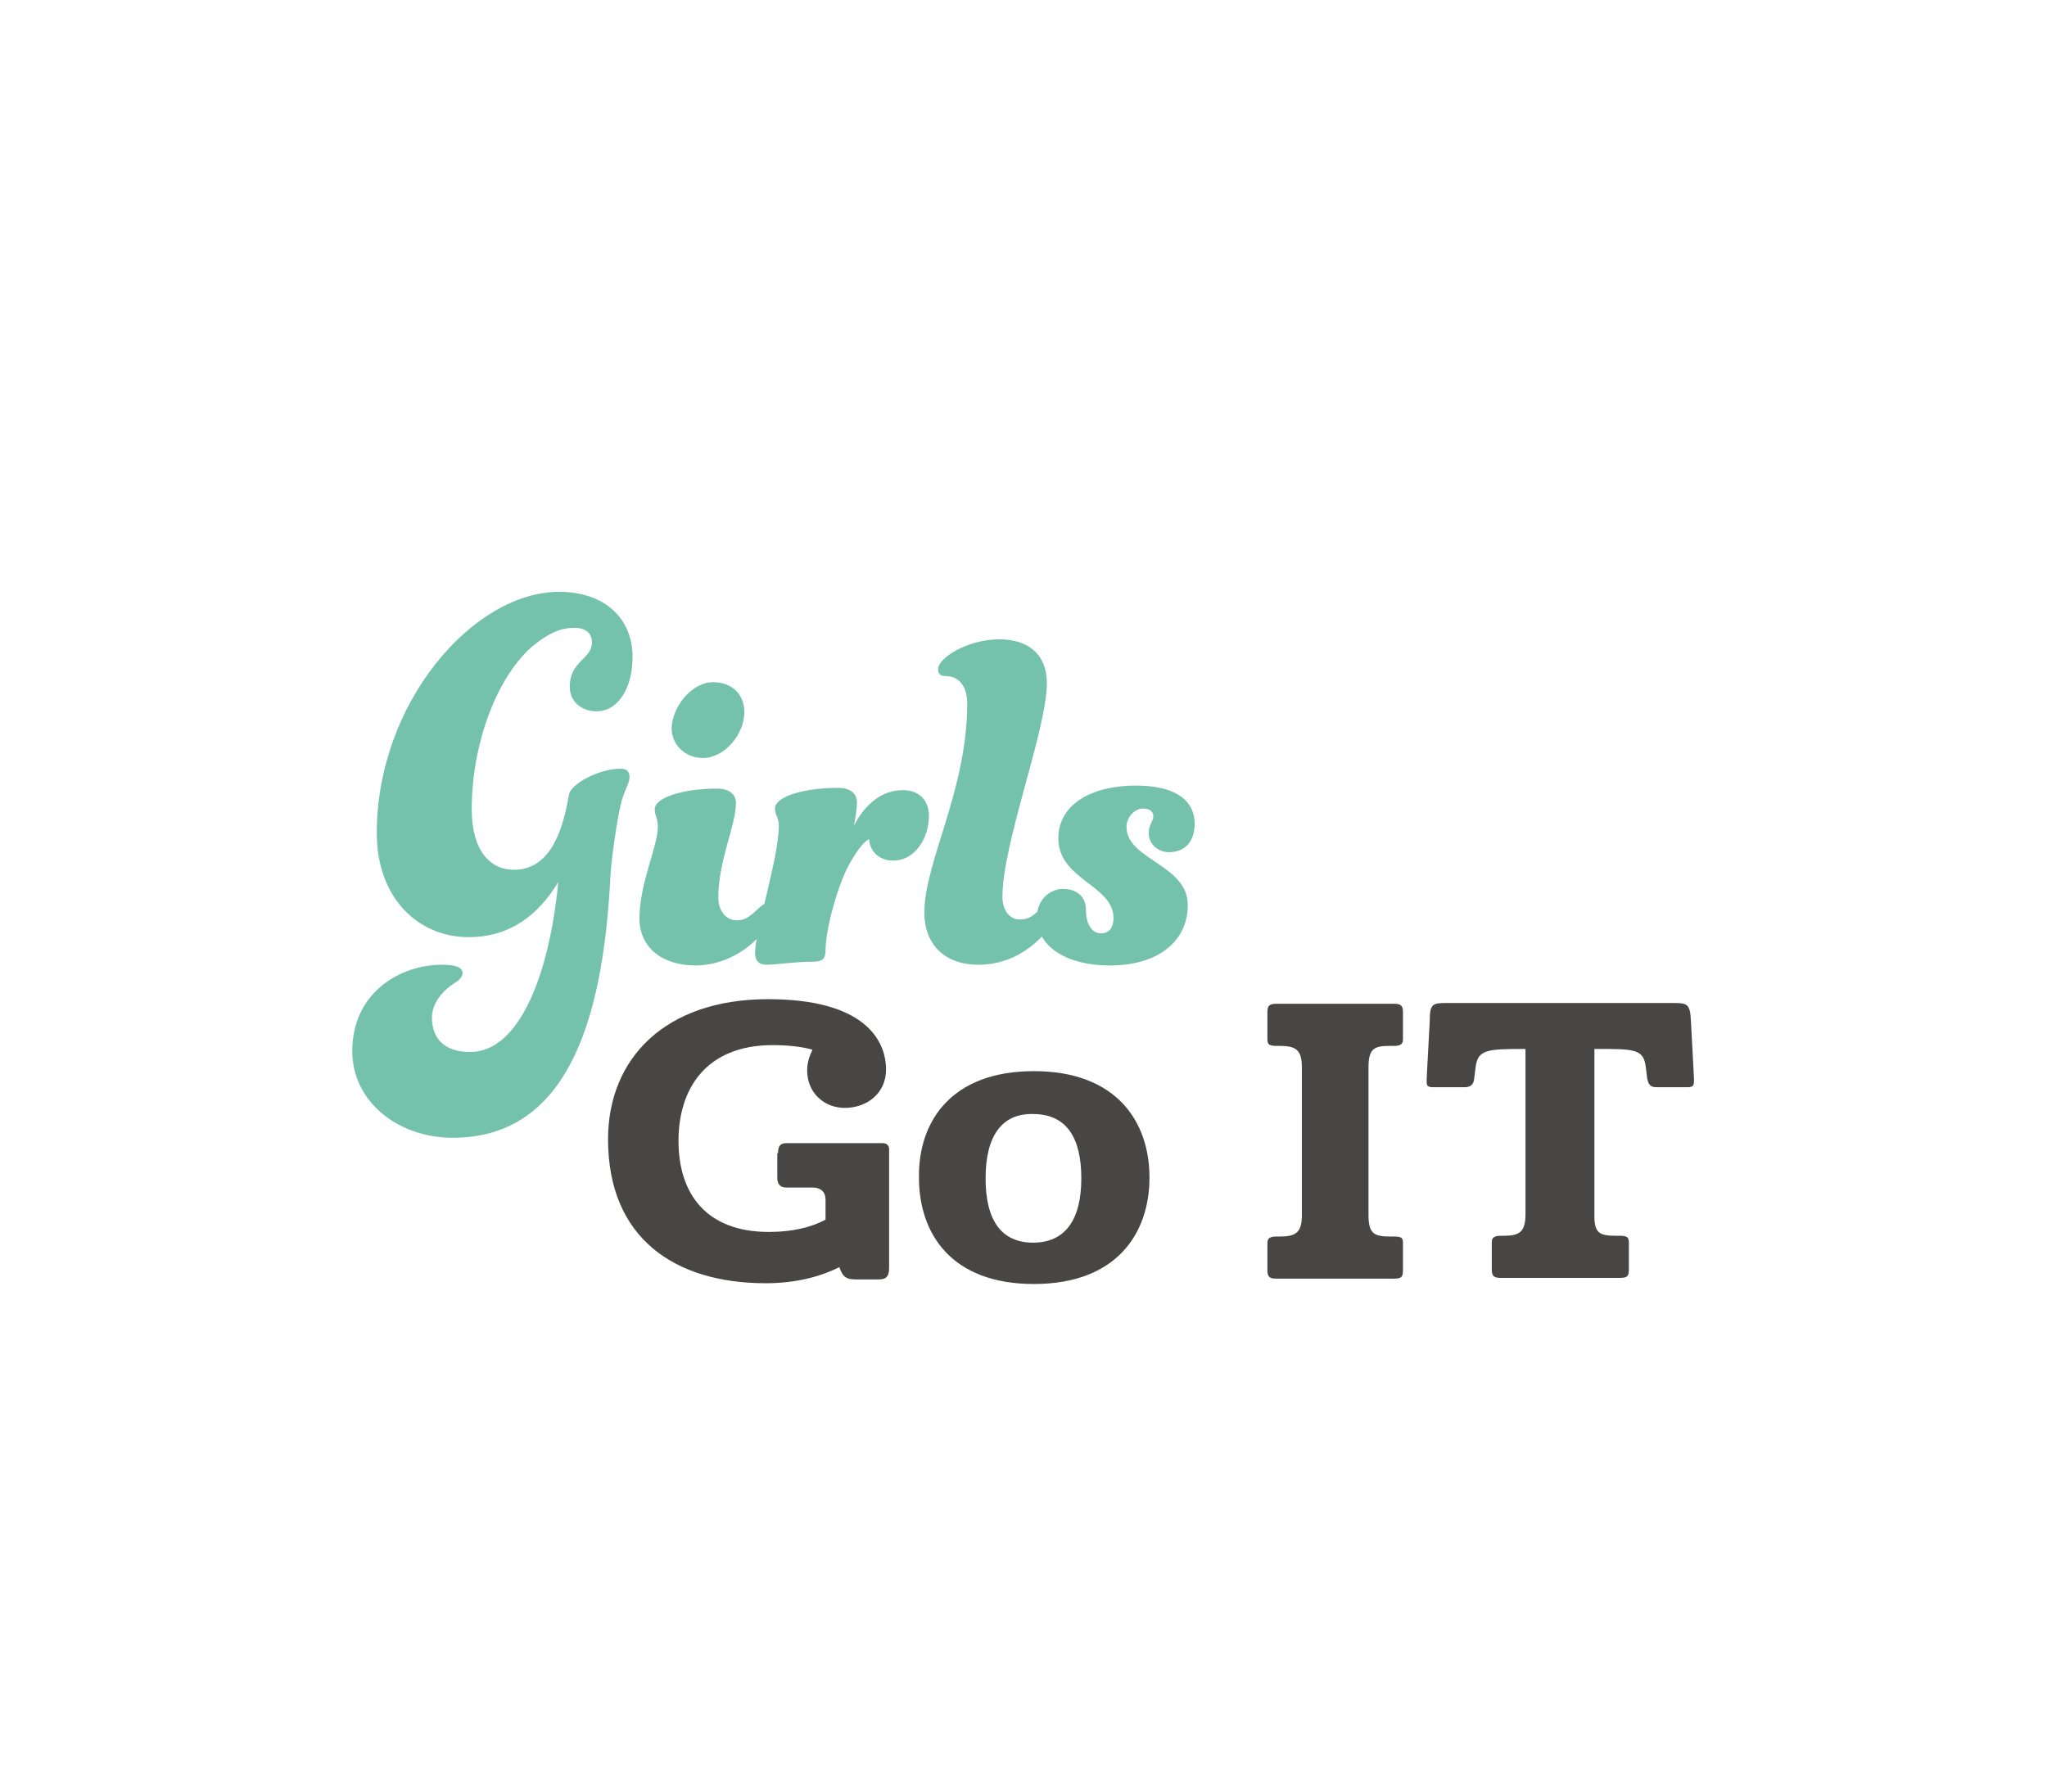 <?xml version="1.0" encoding="utf-8"?>
<!-- Generator: Adobe Illustrator 22.1.0, SVG Export Plug-In . SVG Version: 6.00 Build 0)  -->
<svg version="1.1" id="Layer_1" xmlns="http://www.w3.org/2000/svg" xmlns:xlink="http://www.w3.org/1999/xlink" x="0px" y="0px"
	 viewBox="0 0 267.3 234" style="enable-background:new 0 0 267.3 234;" xml:space="preserve">
<style type="text/css">
	.st0{fill:#74C2AB;}
	.st1{fill:#484545;}
</style>
<g>
	<g>
		<g>
			<path class="st0" d="M61.6,105.7c0,5.4,2.4,7.9,5.5,7.9c5.1,0,6.5-5.9,7.2-9.8c0.2-1.4,3.9-3.4,6.7-3.4c0.9,0,1.2,0.4,1.2,1.1
				c0,0.9-0.7,1.6-1.2,3.8c-0.5,2.3-1.2,7.1-1.3,9.3c-1,19.7-6.1,34-20.6,34c-7.1,0-13.1-4.7-13.1-11.3c0-7.7,6.3-11.3,11.7-11.3
				c1.7,0,2.7,0.3,2.7,1.1c0,0.4-0.3,0.8-0.9,1.2c-1.5,0.9-3.1,2.6-3.1,4.6c0,2.6,1.5,4.5,5,4.5c6.3,0,10.3-9.8,11.5-22.2
				c-1.7,2.8-5.1,7.2-11.7,7.2c-6.5,0-12-5-12-13.6c0-17,12.6-31.5,23.8-31.5c6,0,9.6,3.5,9.6,8.5c0,4.1-1.9,7.1-4.7,7.1
				c-1.9,0-3.5-1.2-3.5-3.2c0-3.4,2.9-3.6,2.9-5.8c0-1.2-0.8-1.9-2.3-1.9c-1.6,0-3.2,0.5-5.7,2.6C64.8,88.7,61.6,97.2,61.6,105.7z"
				/>
			<path class="st0" d="M83.5,120c0-4.7,2.4-9.4,2.4-12c0-1.2-0.4-1.4-0.4-2.3c0-1.6,3.9-2.7,8.1-2.7c1.6,0,2.5,0.7,2.5,1.9
				c0,2.9-2.3,7.5-2.3,12.3c0,1.9,1.1,3,2.4,3c1.2,0,1.8-0.6,2.8-1.5c0.5-0.5,0.8-0.7,1.2-0.7c0.7,0,1,0.6,1,1
				c0,0.8-0.4,1.4-1.2,2.3c-1.5,2-4.7,4.8-9.3,4.8C85.9,126,83.5,123.3,83.5,120z M93.1,89.1c2.6,0,4.1,1.7,4.1,3.9
				c0,2.9-2.6,6-5.4,6c-2.3,0-4.1-1.7-4.1-3.9C87.8,92.2,90.4,89.1,93.1,89.1z"/>
			<path class="st0" d="M107.8,124.1c0,1.2-0.5,1.5-1.6,1.5c-2.2,0-5,0.4-6.1,0.4c-0.9,0-1.5-0.4-1.5-1.6c0-2.7,3.1-12.5,3.1-16.5
				c0-1.2-0.5-1.4-0.5-2.3c0-1.6,3.9-2.7,8.2-2.7c1.6,0,2.5,0.7,2.5,1.9c0,1.2-0.4,3.1-0.4,3.1s2-4.7,6.4-4.7c2,0,3.4,1.2,3.4,3.4
				c0,2.7-1.7,5.8-4.7,5.8c-2,0-3.1-1.5-3.1-2.8c-0.4,0.1-1.4,1.1-2.5,3.1C109.5,115.2,107.8,121.3,107.8,124.1z"/>
			<path class="st0" d="M120.7,119.2c0-6.6,5.6-16,5.6-27.3c0-2.4-1.2-3.6-2.8-3.6c-0.7,0-1-0.3-1-0.9c0-1.5,3.9-3.9,8-3.9
				c3.8,0,6.2,2,6.2,5.7c0,6.1-5.8,20.9-5.8,27.9c0,1.9,1,3,2.3,3c1.2,0,1.8-0.6,2.8-1.5c0.5-0.5,0.8-0.7,1.2-0.7c0.7,0,1,0.6,1,1
				c0,0.8-0.4,1.4-1.2,2.3c-1.5,2-4.6,4.8-9.2,4.8C123,126,120.7,123,120.7,119.2z"/>
			<path class="st0" d="M141.8,118.8c0,1.8,0.7,3.1,2,3.1c1,0,1.6-0.7,1.6-2c0-4.3-7.2-5-7.2-10.4c0-4.6,4.6-6.9,10.1-6.9
				c5.3,0,7.7,2,7.7,5c0,2-1,3.7-3.4,3.7c-1.4,0-2.6-1.1-2.6-2.5c0-1.1,0.6-1.5,0.6-2.2c0-0.7-0.6-1-1.4-1c-0.9,0-2.1,1-2.1,2.4
				c0,4.3,8,4.9,8,10.2c0,4.7-3.8,7.9-10.2,7.9c-5.5,0-9.5-2.4-9.5-6.3c0-2.3,1.7-3.7,3.4-3.7C140.6,116.1,141.8,117.1,141.8,118.8z
				"/>
		</g>
	</g>
	<g>
		<g>
			<path class="st1" d="M101.6,150.6c0-0.8,0.2-1.3,1.1-1.3h12.5c0.6,0,0.9,0.3,0.9,0.8v15.5c0,1-0.3,1.5-1.3,1.5h-3
				c-1.1,0-1.6-0.2-2-1.1l-0.2-0.5c-2.4,1.2-5.6,2.1-9.6,2.1c-11.9,0-20.6-5.9-20.6-18.8c0-10.5,7.4-18.3,20.9-18.3
				c12.4,0,15.4,5.2,15.4,9.2c0,3.1-2.5,5-5.4,5c-2.6,0-4.9-1.9-4.9-4.9c0-1,0.3-1.9,0.7-2.7c-1.4-0.4-3.2-0.6-5.2-0.6
				c-8.7,0-12.3,5.7-12.3,12.5c0,6.9,3.6,11.9,11.8,11.9c3.1,0,5.5-0.6,7.4-1.6v-2.6c0-1.1-0.7-1.6-1.7-1.6h-3.4
				c-0.8,0-1.2-0.4-1.2-1.3V150.6z"/>
			<path class="st1" d="M135,139.9c10.7,0,15.1,6.5,15.1,13.9c0,7.3-4.3,13.9-15.1,13.9c-10.8,0-15-6.6-15-13.9
				C119.9,146.5,124.2,139.9,135,139.9z M128.7,153.9c0,5.4,2,8.4,6.2,8.4c4.2,0,6.3-3,6.3-8.4c0-5.4-2-8.4-6.3-8.4
				C130.8,145.4,128.7,148.4,128.7,153.9z"/>
			<path class="st1" d="M181.6,161.5h0.4c1.1,0,1.2,0.2,1.2,0.9v3.5c0,0.9-0.2,1.1-1.2,1.1h-15.3c-0.9,0-1.2-0.2-1.2-1.1v-3.5
				c0-0.6,0.2-0.9,1.2-0.9h0.4c2.1,0,2.9-0.5,2.9-2.8v-19.3c0-2.3-0.8-2.8-2.9-2.8h-0.4c-1,0-1.2-0.2-1.2-0.9v-3.5
				c0-0.9,0.3-1.1,1.2-1.1H182c0.9,0,1.2,0.2,1.2,1.1v3.5c0,0.6-0.2,0.9-1.2,0.9h-0.5c-2,0-2.8,0.3-2.8,2.8v19.3
				C178.7,161.2,179.5,161.5,181.6,161.5z"/>
			<path class="st1" d="M188.9,131h29.6c1.8,0,2.2,0.1,2.3,2.3l0.4,7.5c0,0.8,0.1,1.2-0.9,1.2h-3.9c-0.8,0-1.1-0.2-1.3-1.1l-0.2-1.6
				c-0.3-2.3-1.5-2.3-6.4-2.3h-0.3v22.2c0.1,1.9,0.8,2.2,2.8,2.2h0.5c1,0,1.2,0.2,1.2,0.9v3.5c0,0.9-0.2,1.1-1.2,1.1H196
				c-0.9,0-1.2-0.2-1.2-1.1v-3.5c0-0.6,0.2-0.9,1.2-0.9h0.4c2,0,2.8-0.5,2.8-2.8V137H199c-4.8,0-6,0.1-6.3,2.3l-0.2,1.6
				c-0.1,0.8-0.5,1.1-1.3,1.1h-4c-1,0-0.9-0.3-0.9-1.2l0.4-7.5C186.7,131.1,187.1,131,188.9,131z"/>
		</g>
	</g>
</g>
</svg>
